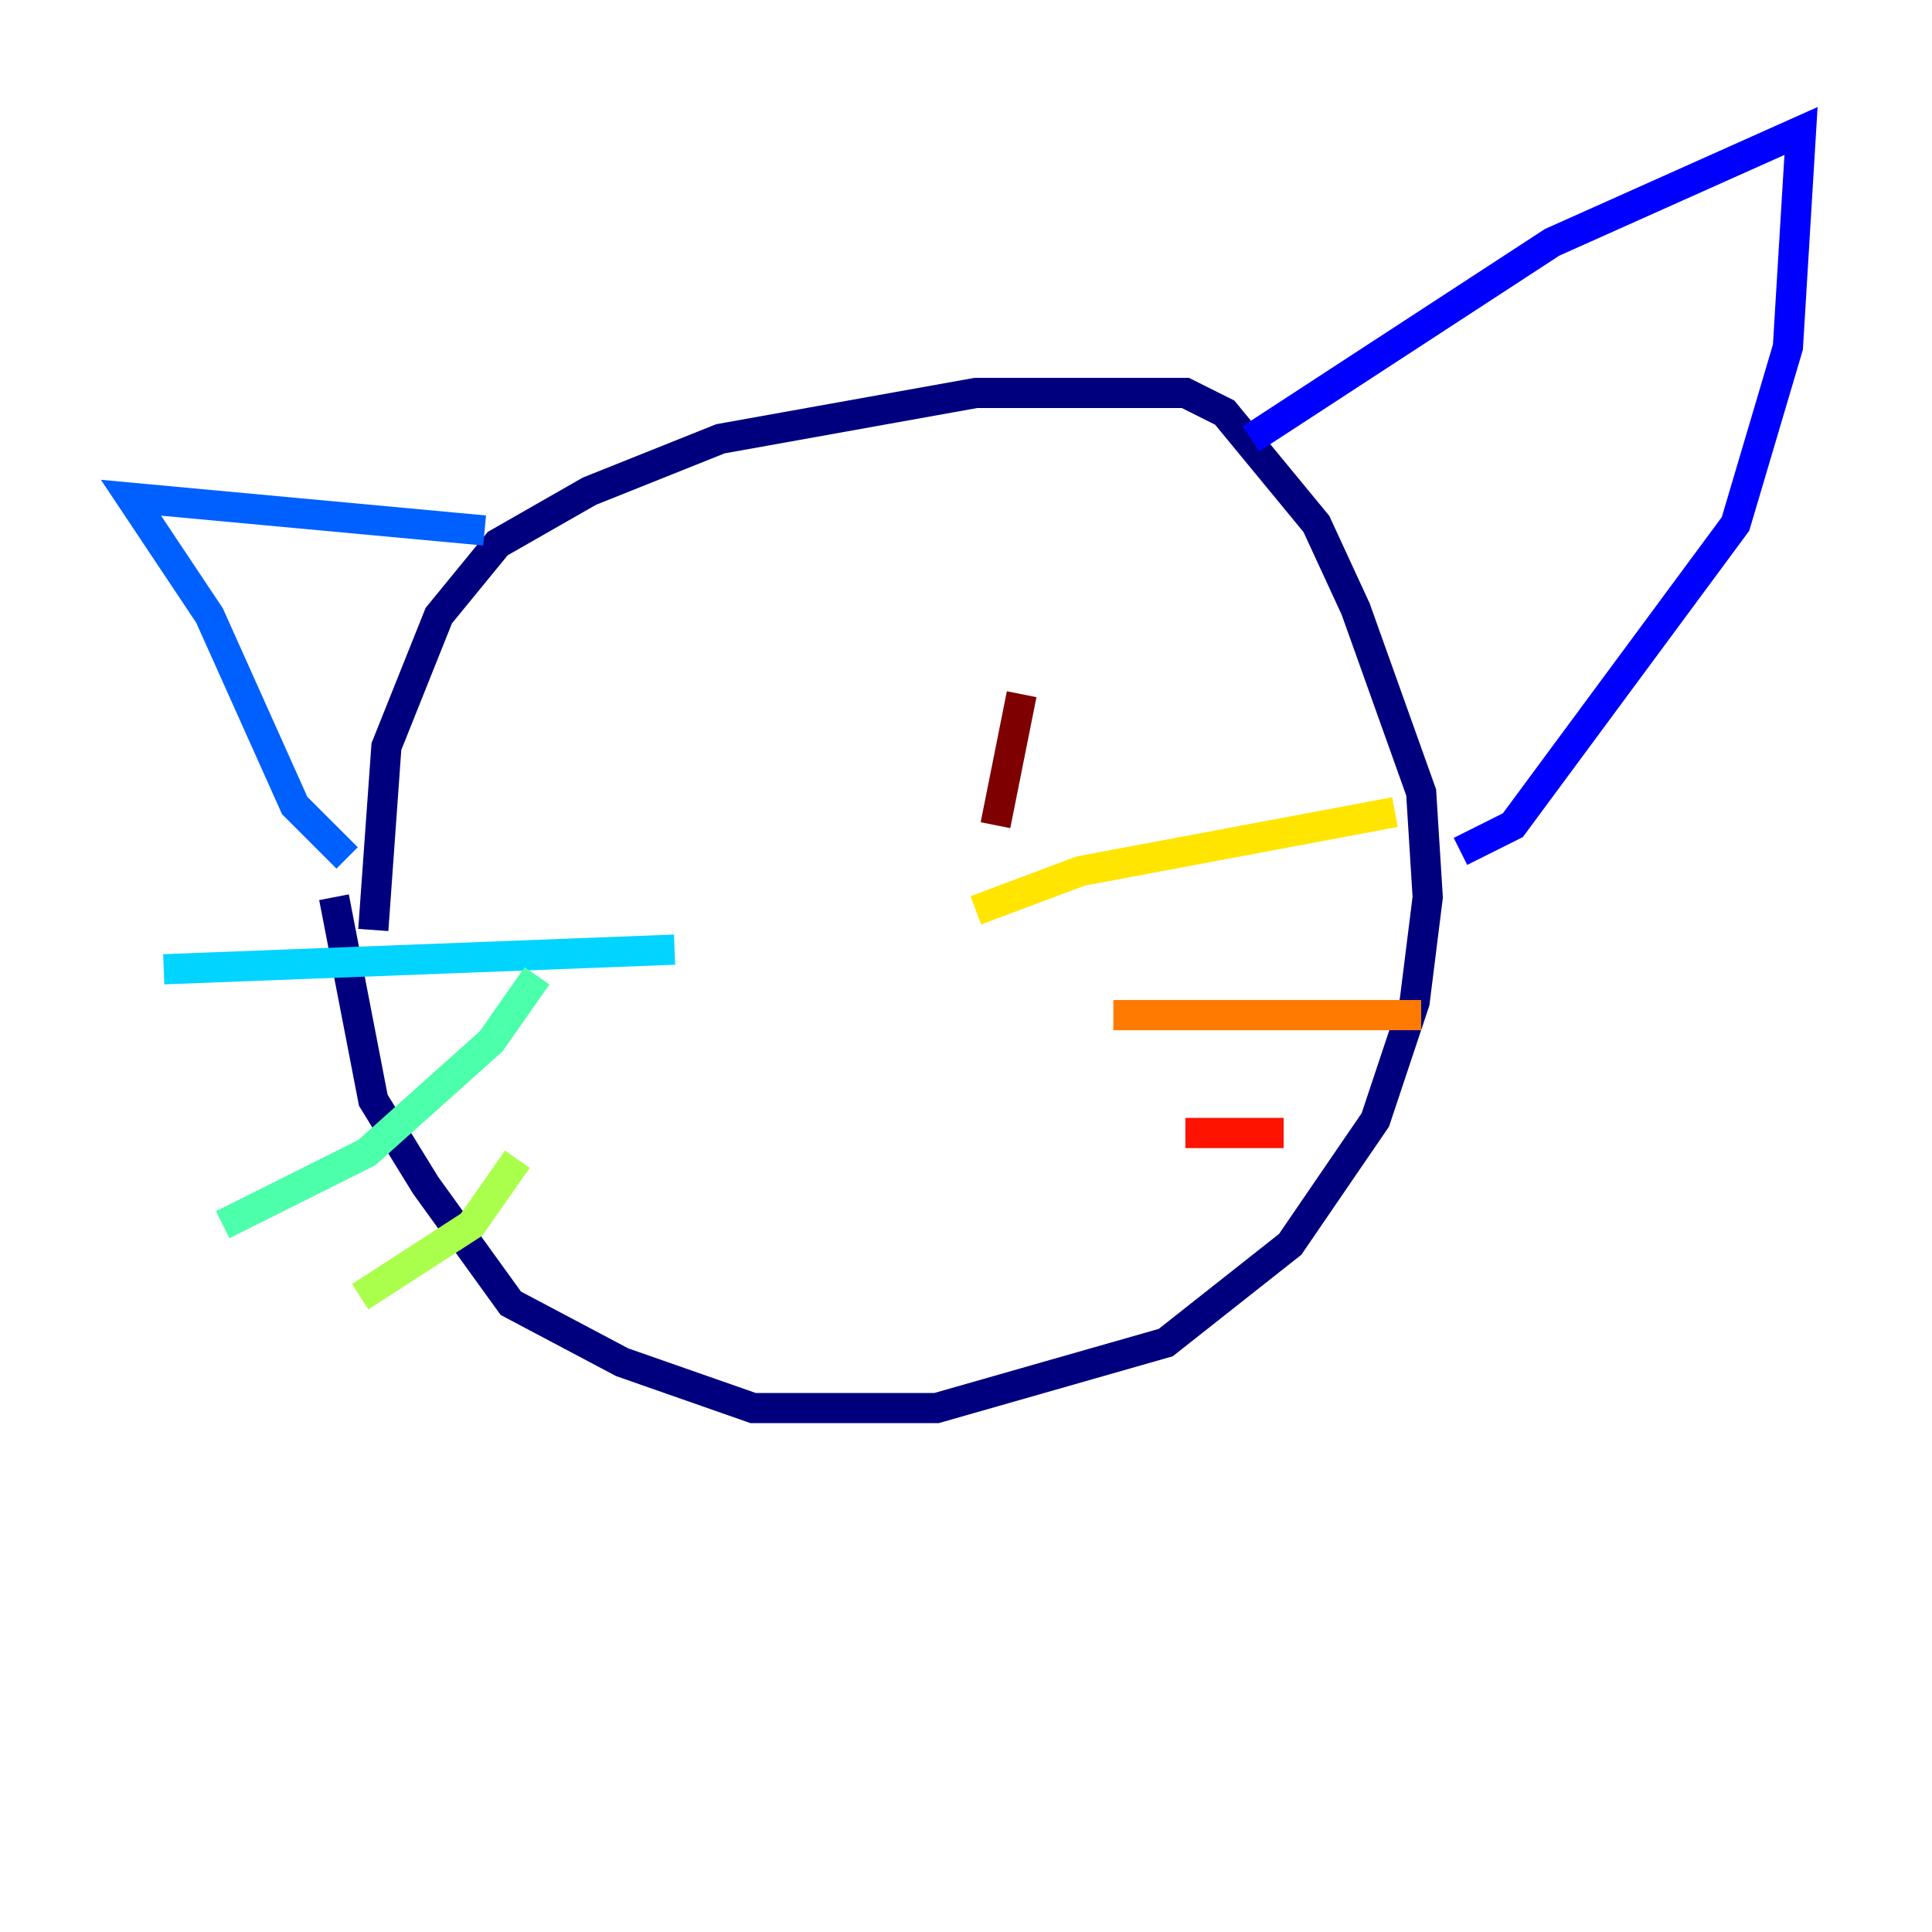 <?xml version="1.0" encoding="utf-8" ?>
<svg baseProfile="tiny" height="128" version="1.2" viewBox="0,0,128,128" width="128" xmlns="http://www.w3.org/2000/svg" xmlns:ev="http://www.w3.org/2001/xml-events" xmlns:xlink="http://www.w3.org/1999/xlink"><defs /><polyline fill="none" points="24.732,61.614 25.6,49.464 29.071,40.786 32.976,36.014 39.051,32.542 47.729,29.071 64.651,26.034 78.536,26.034 81.139,27.336 87.214,34.712 89.817,40.352 94.156,52.502 94.59,59.444 93.722,66.386 91.119,74.197 85.478,82.441 77.234,88.949 62.047,93.288 49.898,93.288 41.22,90.251 33.844,86.346 28.203,78.536 24.732,72.895 22.129,59.444" stroke="#00007f" stroke-width="2" /><polyline fill="none" points="82.875,29.071 102.834,16.054 119.322,8.678 118.454,22.997 114.983,34.712 100.231,54.671 96.759,56.407" stroke="#0000fe" stroke-width="2" /><polyline fill="none" points="32.108,35.146 8.678,32.976 13.885,40.786 19.525,53.37 22.997,56.841" stroke="#0060ff" stroke-width="2" /><polyline fill="none" points="44.691,62.915 10.848,64.217" stroke="#00d4ff" stroke-width="2" /><polyline fill="none" points="35.58,64.651 32.542,68.99 24.298,76.366 14.752,81.139" stroke="#4cffaa" stroke-width="2" /><polyline fill="none" points="34.278,76.8 31.241,81.139 23.864,85.912" stroke="#aaff4c" stroke-width="2" /><polyline fill="none" points="64.651,60.312 71.593,57.709 92.42,53.803" stroke="#ffe500" stroke-width="2" /><polyline fill="none" points="73.763,67.254 94.156,67.254" stroke="#ff7a00" stroke-width="2" /><polyline fill="none" points="78.536,75.064 85.044,75.064" stroke="#fe1200" stroke-width="2" /><polyline fill="none" points="67.688,45.993 65.953,54.671" stroke="#7f0000" stroke-width="2" /></svg>